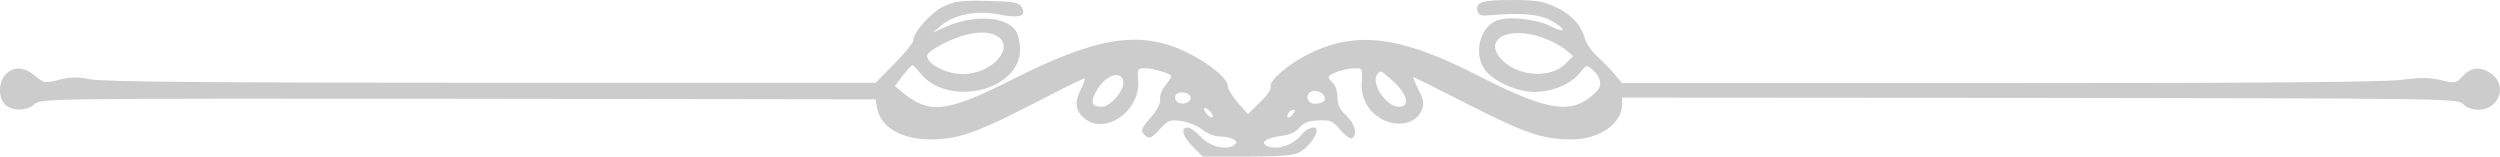 <?xml version="1.0" encoding="UTF-8" standalone="no"?>
<!-- Created with Inkscape (http://www.inkscape.org/) -->

<svg
   width="297.386mm"
   height="18.627mm"
   viewBox="0 0 297.386 18.627"
   version="1.1"
   id="svg904"
   inkscape:version="1.2.2 (b0a8486541, 2022-12-01)"
   sodipodi:docname="hr.svg"
   xmlns:inkscape="http://www.inkscape.org/namespaces/inkscape"
   xmlns:sodipodi="http://sodipodi.sourceforge.net/DTD/sodipodi-0.dtd"
   xmlns="http://www.w3.org/2000/svg"
   xmlns:svg="http://www.w3.org/2000/svg">
  <sodipodi:namedview
     id="namedview906"
     pagecolor="#ffffff"
     bordercolor="#000000"
     borderopacity="0.25"
     inkscape:showpageshadow="2"
     inkscape:pageopacity="0.0"
     inkscape:pagecheckerboard="0"
     inkscape:deskcolor="#d1d1d1"
     inkscape:document-units="mm"
     showgrid="false"
     inkscape:zoom="0.62092452"
     inkscape:cx="436.44596"
     inkscape:cy="99.045855"
     inkscape:window-width="1600"
     inkscape:window-height="900"
     inkscape:window-x="0"
     inkscape:window-y="0"
     inkscape:window-maximized="1"
     inkscape:current-layer="layer1" />
  <defs
     id="defs901" />
  <g
     inkscape:label="Layer 1"
     inkscape:groupmode="layer"
     id="layer1"
     transform="translate(13.189,-122.781)">
    <path
       d="m 99.021,123.557 c -1.482,0.741 -3.563,3.069 -3.563,4.022 0,0.282 -1.023,1.517 -2.223,2.752 l -2.258,2.293 H 45.152 c -32.844,0 -46.355,-0.106 -47.66,-0.423 -1.446,-0.282 -2.258,-0.282 -3.634,0.071 -1.693,0.423 -1.799,0.423 -2.858,-0.459 -1.305,-1.094 -2.54,-1.164 -3.493,-0.212 -0.917,0.917 -0.917,2.857 -0.071,3.634 0.882,0.811 2.611,0.741 3.493,-0.071 0.706,-0.67 1.799,-0.67 50.377,-0.635 l 49.671,0.071 0.141,0.882 c 0.353,2.364 2.787,3.845 6.279,3.881 3.634,0 5.68,-0.776 14.64,-5.433 2.046,-1.058 3.739,-1.87 3.81,-1.799 0.071,0.071 -0.141,0.6 -0.423,1.199 -0.847,1.587 -0.706,2.681 0.423,3.563 2.54,2.011 6.703,-1.023 6.35,-4.621 -0.106,-1.27 -0.071,-1.376 0.811,-1.376 0.988,0 3.14,0.67 3.14,0.953 0,0.106 -0.318,0.6 -0.706,1.094 -0.423,0.494 -0.706,1.27 -0.635,1.658 0.07,0.459 -0.353,1.305 -1.058,2.081 -1.27,1.446 -1.341,1.729 -0.635,2.293 0.423,0.353 0.741,0.176 1.623,-0.776 1.023,-1.129 1.235,-1.199 2.575,-1.023 0.811,0.106 1.94,0.564 2.469,0.988 0.6,0.494 1.482,0.847 2.117,0.847 0.635,0 1.376,0.176 1.658,0.353 0.459,0.318 0.459,0.388 0,0.706 -0.917,0.635 -2.928,0.106 -3.951,-1.058 -0.529,-0.564 -1.235,-1.058 -1.517,-1.058 -0.882,0 -0.6,1.058 0.635,2.293 l 1.164,1.164 h 5.292 c 3.669,0 5.539,-0.141 6.174,-0.494 0.917,-0.459 2.081,-1.905 2.081,-2.611 0,-0.67 -1.129,-0.353 -1.799,0.494 -0.847,1.094 -2.54,1.764 -3.704,1.482 -1.376,-0.353 -0.811,-1.058 1.094,-1.305 1.164,-0.141 1.87,-0.423 2.328,-0.988 0.494,-0.6 1.058,-0.847 2.293,-0.882 1.446,-0.07 1.729,0.071 2.611,1.129 0.564,0.67 1.164,1.094 1.376,0.988 0.706,-0.459 0.388,-1.693 -0.67,-2.681 -0.776,-0.741 -1.058,-1.305 -1.058,-2.223 0,-0.67 -0.247,-1.411 -0.529,-1.658 -0.282,-0.247 -0.529,-0.564 -0.529,-0.706 0,-0.388 2.011,-1.058 3.14,-1.058 0.882,0 0.917,0.071 0.811,1.587 -0.176,1.976 0.847,3.739 2.611,4.586 1.552,0.741 3.422,0.459 4.198,-0.635 0.706,-0.988 0.67,-1.587 -0.141,-3.175 -0.353,-0.706 -0.6,-1.305 -0.529,-1.305 0.106,0 3.034,1.482 6.597,3.281 6.668,3.387 8.784,4.128 12.171,4.128 3.387,0 6.068,-1.87 6.068,-4.233 v -0.741 l 49.706,0.035 c 48.507,0.071 49.742,0.071 50.341,0.741 0.353,0.388 1.058,0.67 1.799,0.67 2.399,0 3.493,-2.752 1.658,-4.198 -1.27,-0.988 -2.469,-0.917 -3.493,0.176 -0.811,0.882 -0.917,0.917 -2.646,0.494 -1.341,-0.318 -2.469,-0.318 -4.657,-0.035 -1.94,0.282 -17.145,0.388 -47.801,0.388 h -44.909 l -0.811,-0.953 c -0.423,-0.529 -1.341,-1.482 -2.081,-2.152 -0.706,-0.635 -1.376,-1.587 -1.517,-2.117 -0.388,-1.587 -1.623,-2.963 -3.493,-3.81 -1.482,-0.706 -2.364,-0.847 -5.151,-0.847 -3.598,0 -4.374,0.247 -4.163,1.27 0.106,0.494 0.388,0.635 1.164,0.564 3.951,-0.353 6.032,-0.176 7.514,0.564 0.811,0.423 1.482,0.953 1.482,1.129 0,0.176 -0.635,0 -1.411,-0.388 -1.658,-0.882 -5.08,-1.235 -6.421,-0.706 -2.046,0.776 -2.822,3.951 -1.446,5.856 0.988,1.376 3.845,2.646 5.891,2.646 2.152,0 4.41,-0.953 5.433,-2.293 0.741,-0.953 0.811,-0.953 1.482,-0.353 1.023,0.917 1.199,1.834 0.494,2.575 -2.822,2.857 -5.609,2.469 -14.041,-1.834 -9.172,-4.727 -14.499,-5.433 -20.144,-2.646 -2.469,1.199 -4.833,3.246 -4.586,3.916 0.106,0.282 -0.459,1.094 -1.27,1.87 l -1.446,1.411 -1.199,-1.376 c -0.67,-0.776 -1.199,-1.658 -1.199,-2.011 0,-0.811 -2.081,-2.575 -4.551,-3.81 -5.609,-2.857 -10.76,-2.117 -20.779,2.928 -8.079,4.057 -10.019,4.339 -13.3,1.729 l -0.953,-0.811 0.917,-1.235 c 0.529,-0.67 1.058,-1.235 1.164,-1.235 0.106,0 0.494,0.388 0.882,0.882 3.281,4.198 11.924,2.187 11.924,-2.787 0,-0.811 -0.247,-1.799 -0.529,-2.223 -1.199,-1.693 -4.868,-1.905 -8.184,-0.494 l -1.693,0.741 1.058,-0.882 c 1.587,-1.305 4.233,-1.799 6.914,-1.27 2.434,0.494 3.281,0.176 2.575,-0.953 -0.318,-0.494 -1.023,-0.6 -4.057,-0.67 -3.14,-0.071 -3.881,0.035 -5.221,0.67 z m 6.279,3.457 c 2.434,1.305 -0.423,4.586 -3.986,4.586 -1.588,0 -3.634,-0.882 -4.092,-1.764 -0.282,-0.529 -0.106,-0.776 0.988,-1.411 2.716,-1.623 5.644,-2.223 7.091,-1.411 z m 65.017,0.247 c 0.917,0.318 2.117,0.953 2.646,1.376 l 0.988,0.811 -0.917,0.917 c -1.729,1.764 -5.574,1.552 -7.514,-0.423 -2.434,-2.434 0.67,-4.163 4.798,-2.681 z m -17.709,5.256 c 1.623,1.482 1.94,2.963 0.635,2.963 -1.623,0 -3.528,-2.999 -2.505,-3.986 0.318,-0.353 0.353,-0.353 1.87,1.023 z m -32.173,0 c 0.141,1.023 -1.552,2.963 -2.575,2.963 -1.164,0 -1.376,-0.494 -0.706,-1.729 1.023,-2.011 3.069,-2.752 3.281,-1.235 z m 23.918,2.223 c -0.141,0.212 -0.635,0.388 -1.129,0.388 -1.023,0 -1.235,-1.27 -0.212,-1.517 0.741,-0.176 1.658,0.6 1.341,1.129 z m -15.91,-0.318 c 0,0.635 -1.164,0.917 -1.658,0.423 -0.212,-0.212 -0.247,-0.529 -0.106,-0.776 0.353,-0.564 1.764,-0.282 1.764,0.353 z m 2.646,2.187 c 0,0.212 -0.247,0.176 -0.529,-0.07 -0.282,-0.247 -0.529,-0.6 -0.529,-0.776 0,-0.212 0.247,-0.176 0.529,0.07 0.282,0.247 0.529,0.6 0.529,0.776 z m 9.525,-0.247 c -0.247,0.318 -0.529,0.459 -0.6,0.388 -0.247,-0.247 0.247,-0.917 0.67,-0.917 0.212,0 0.212,0.212 -0.071,0.529 z"
       id="path10"
       style="fill:#cccccc;fill-opacity:1;stroke-width:0.035" />
  </g>
</svg>
